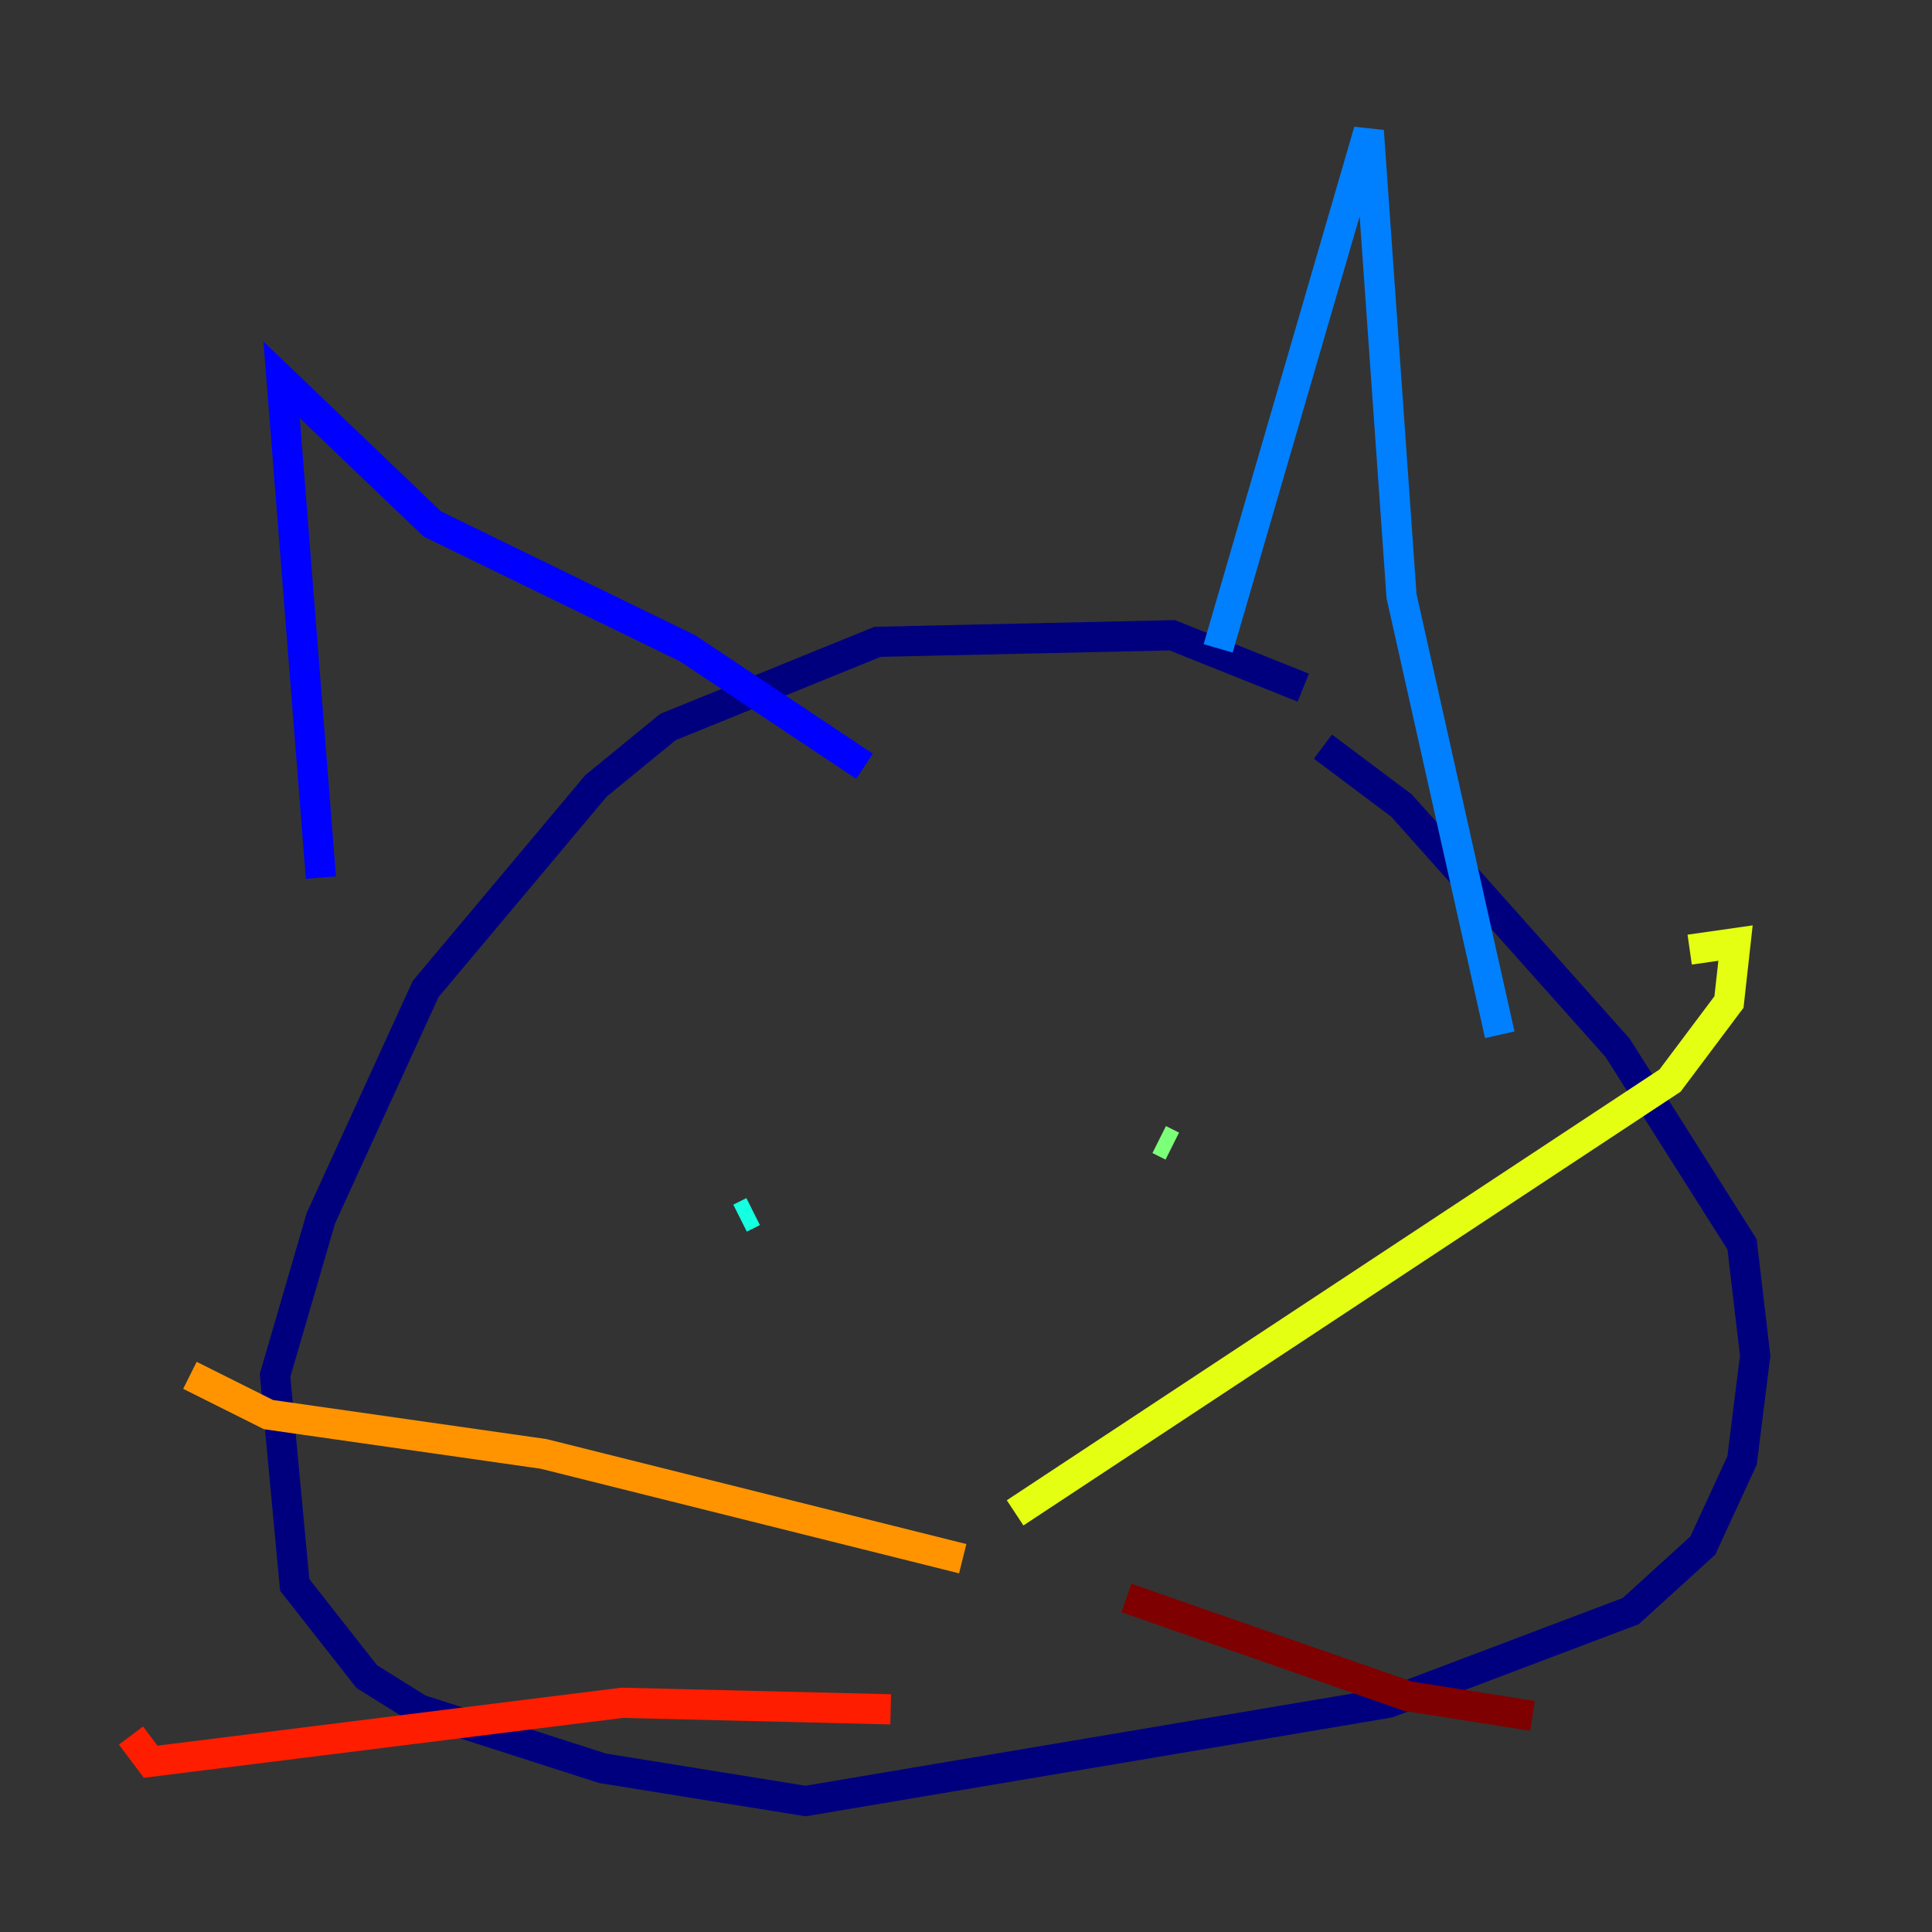<?xml version="1.0" encoding="utf-8" ?>
<svg baseProfile="tiny" height="128" version="1.2" viewBox="0,0,128,128" width="128" xmlns="http://www.w3.org/2000/svg" xmlns:ev="http://www.w3.org/2001/xml-events" xmlns:xlink="http://www.w3.org/1999/xlink"><rect x="0" y="0" width="128" height="128" fill="#333333" stroke="none"/><defs /><polyline fill="none" points="86.346,45.559 77.668,42.088 58.142,42.522 44.258,48.163 39.485,52.068 28.203,65.519 21.261,80.705 18.224,91.119 19.525,105.003 24.298,111.078 27.77,113.248 39.919,117.153 53.37,119.322 91.986,112.814 108.041,106.739 112.814,102.4 115.417,96.759 116.285,89.817 115.417,82.441 107.173,69.424 92.854,53.37 87.647,49.464" stroke="#00007f" stroke-width="2" /><polyline fill="none" points="21.261,58.142 18.658,25.166 28.637,34.712 45.559,42.956 57.275,50.766" stroke="#0000ff" stroke-width="2" /><polyline fill="none" points="80.705,42.956 90.685,8.678 92.854,39.485 99.363,68.556" stroke="#0080ff" stroke-width="2" /><polyline fill="none" points="49.031,80.705 49.898,80.271" stroke="#15ffe1" stroke-width="2" /><polyline fill="none" points="77.668,75.932 76.8,75.498" stroke="#7cff79" stroke-width="2" /><polyline fill="none" points="67.254,100.231 110.644,71.593 114.549,66.386 114.983,62.481 111.946,62.915" stroke="#e4ff12" stroke-width="2" /><polyline fill="none" points="63.783,103.268 36.014,96.325 17.79,93.722 12.583,91.119" stroke="#ff9400" stroke-width="2" /><polyline fill="none" points="59.01,113.248 41.22,112.814 9.98,116.719 8.678,114.983" stroke="#ff1d00" stroke-width="2" /><polyline fill="none" points="74.63,105.871 93.288,112.38 101.532,113.681" stroke="#7f0000" stroke-width="2" /></svg>